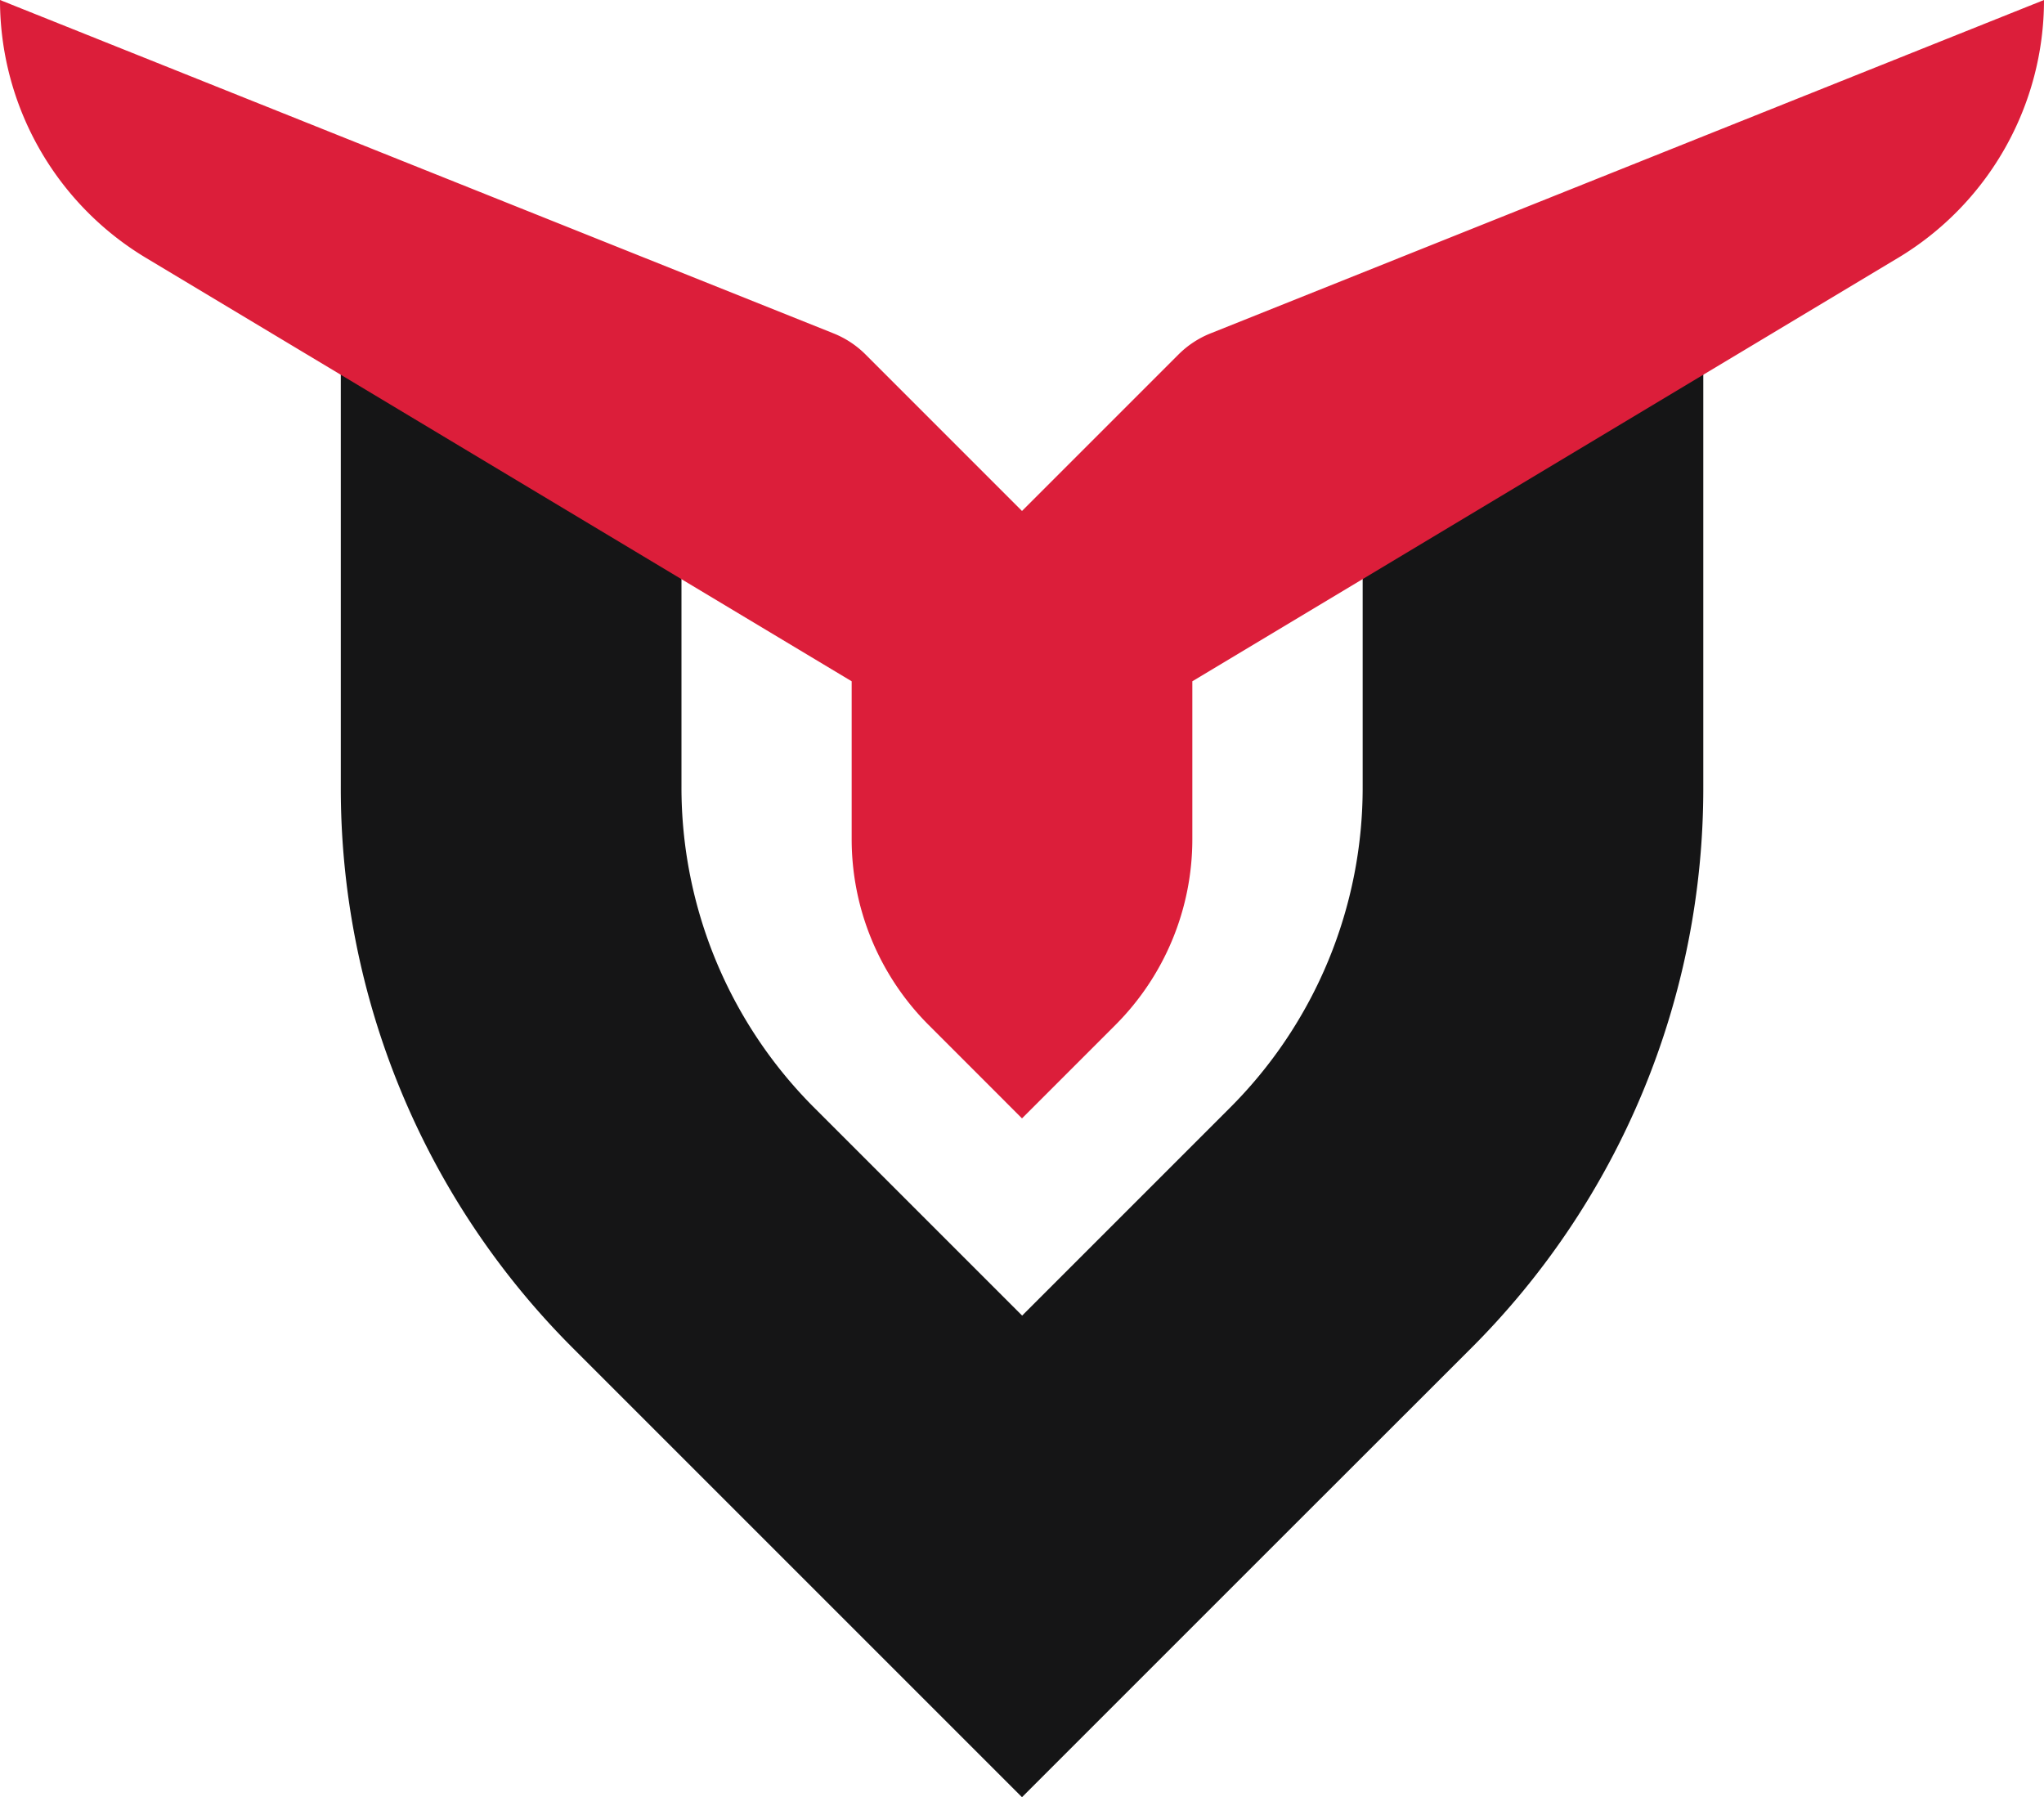 <svg xmlns="http://www.w3.org/2000/svg" id="Layer_1" data-name="Layer 1" viewBox="0 0 450 395.72"><path id="U" d="M331.34,125.36V231.25A99.62,99.62,0,0,1,302,302.16l-45.63,45.63-45.63-45.63a99.66,99.66,0,0,1-29.37-70.91V125.36l-75-12.5V231.25a174.14,174.14,0,0,0,51.34,123.94l45.63,45.63,53,53,53-53L355,355.19a174.13,174.13,0,0,0,51.33-123.94V112.86Z" transform="translate(-31.34 -58.14)" fill="#151516"></path><path id="T" d="M481.34,58.14,297.82,131.55a21,21,0,0,0-7,4.61l-34.48,34.48-34.47-34.48a21,21,0,0,0-7-4.61L31.34,58.14h0A66.24,66.24,0,0,0,63.5,114.93l155.34,93.21V242.9a57.85,57.85,0,0,0,16.95,40.91l20.55,20.56,20.56-20.56a57.84,57.84,0,0,0,16.94-40.91V208.14l155.35-93.21a66.23,66.23,0,0,0,32.15-56.79Z" transform="translate(-31.34 -58.14)" fill="#dc1e3a"></path></svg>